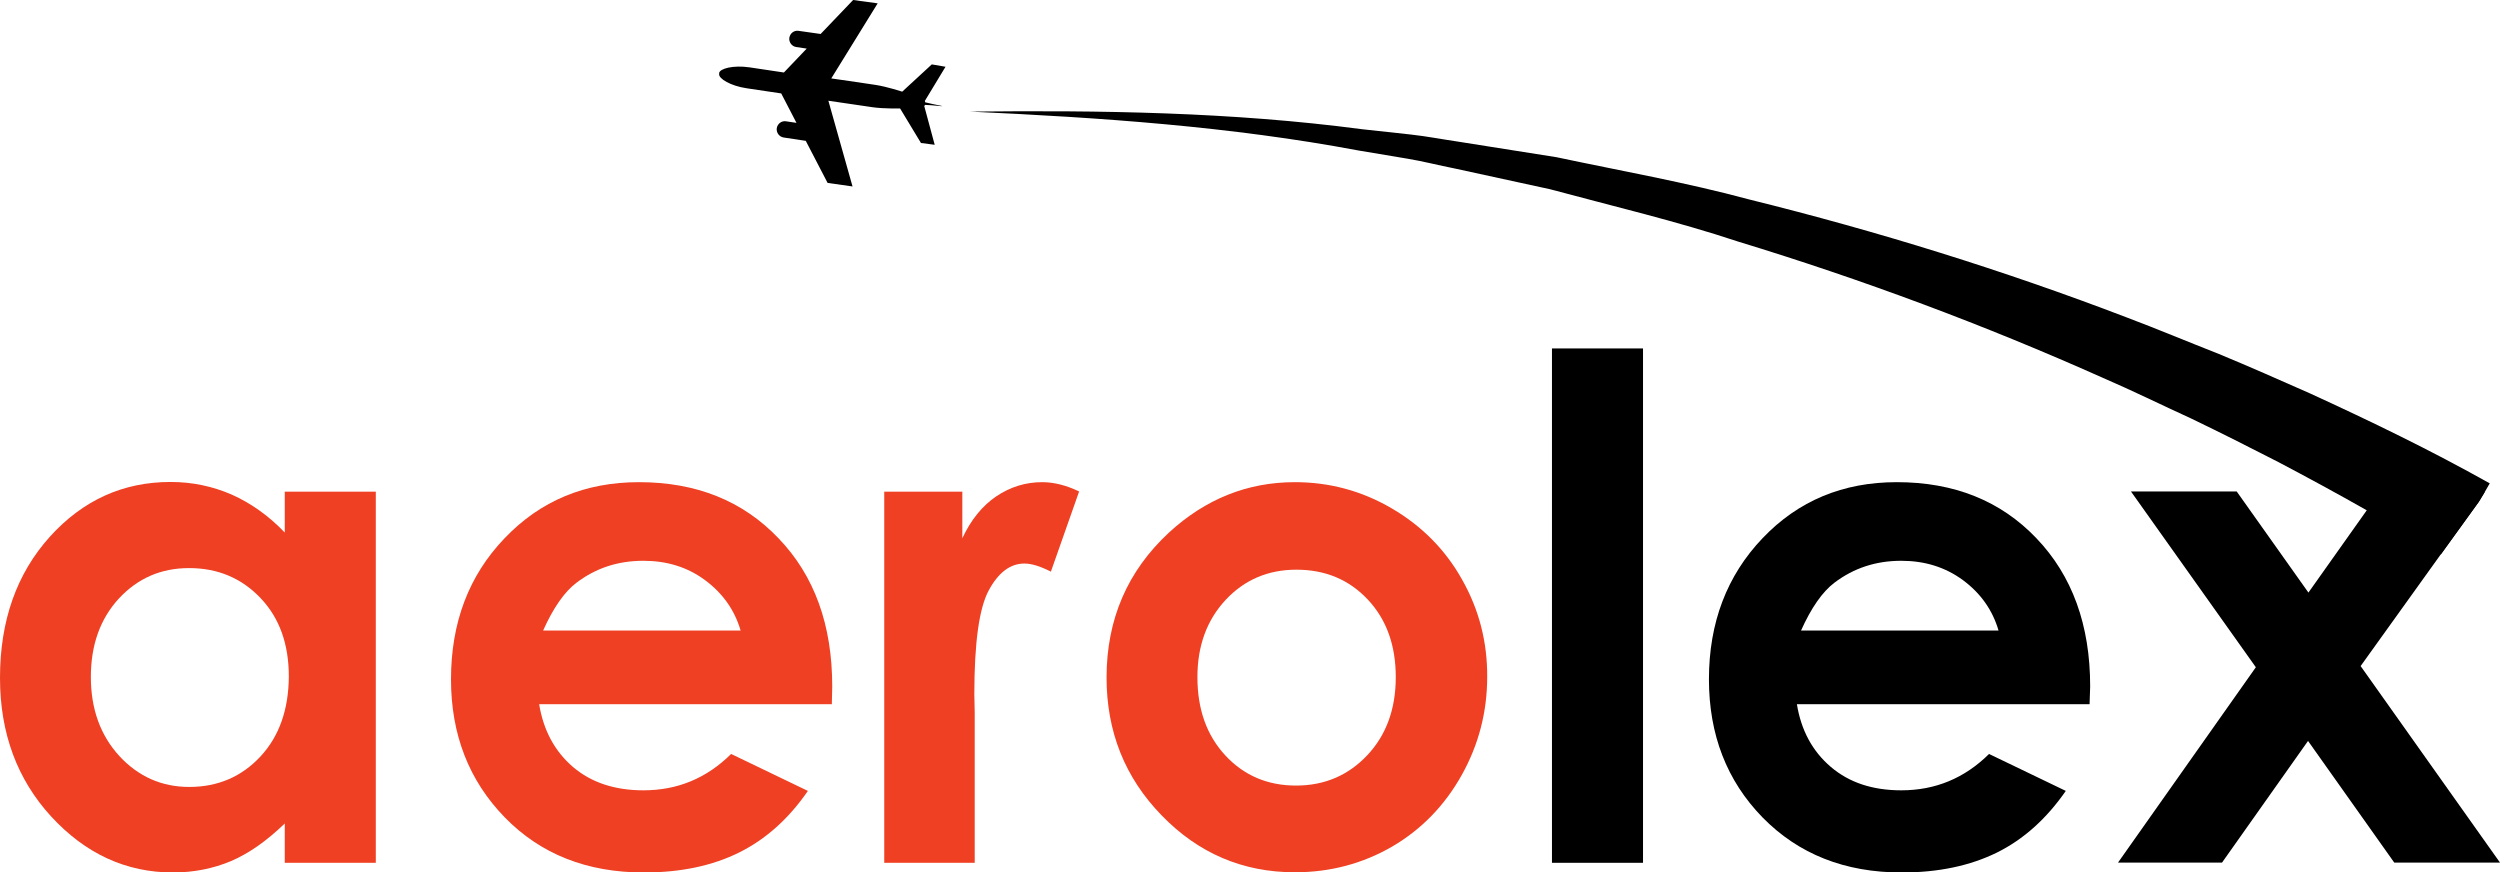 <svg width="149" height="52" viewBox="0 0 149 52" fill="none" xmlns="http://www.w3.org/2000/svg">
<path d="M16.972 29.302V31.739C16.004 30.727 14.944 29.985 13.815 29.479C12.674 28.984 11.464 28.725 10.162 28.725C7.339 28.725 4.943 29.808 2.973 31.986C0.991 34.188 0 36.99 0 40.404C0 43.7 1.025 46.455 3.053 48.668C5.093 50.882 7.512 52 10.312 52C11.556 52 12.709 51.765 13.78 51.317C14.84 50.858 15.9 50.116 16.972 49.08V51.423H22.398V29.302H16.972ZM15.52 45.09C14.402 46.29 12.985 46.902 11.28 46.902C9.632 46.902 8.238 46.279 7.109 45.054C5.98 43.818 5.415 42.252 5.415 40.345C5.415 38.45 5.968 36.884 7.086 35.671C8.204 34.471 9.586 33.858 11.268 33.858C12.985 33.858 14.402 34.459 15.531 35.648C16.66 36.837 17.214 38.391 17.214 40.322C17.202 42.276 16.649 43.877 15.52 45.09Z" fill="#EF4023"/>
<path d="M49.601 40.91C49.601 37.249 48.541 34.306 46.398 32.081C44.267 29.844 41.49 28.737 38.08 28.737C34.877 28.737 32.203 29.844 30.072 32.081C27.94 34.306 26.88 37.108 26.88 40.486C26.88 43.783 27.952 46.526 30.083 48.715C32.215 50.905 34.98 52 38.379 52C40.568 52 42.458 51.6 44.048 50.811C45.638 50.022 47.009 48.798 48.15 47.138L43.575 44.936C42.112 46.384 40.384 47.103 38.345 47.103C36.651 47.103 35.245 46.644 34.151 45.713C33.068 44.783 32.388 43.535 32.134 41.97H49.578L49.601 40.91ZM32.365 37.59C32.975 36.225 33.644 35.271 34.358 34.73C35.51 33.858 36.824 33.423 38.345 33.423C39.75 33.423 40.971 33.799 42.02 34.576C43.069 35.353 43.783 36.354 44.14 37.578H32.365V37.59Z" fill="#EF4023"/>
<path d="M62.114 28.737C61.123 28.737 60.213 29.02 59.372 29.585C58.542 30.15 57.862 30.986 57.355 32.081V29.302H52.701V51.423H58.093V42.476L58.07 41.393C58.07 38.308 58.358 36.236 58.934 35.177C59.51 34.117 60.213 33.587 61.054 33.587C61.469 33.587 61.987 33.741 62.633 34.07L64.315 29.291C63.554 28.925 62.817 28.737 62.114 28.737Z" fill="#EF4023"/>
<path d="M87.139 34.541C86.137 32.752 84.731 31.339 82.934 30.291C81.137 29.243 79.213 28.737 77.173 28.737C74.35 28.737 71.85 29.738 69.672 31.739C67.195 34.035 65.951 36.919 65.951 40.38C65.951 43.606 67.046 46.349 69.235 48.598C71.424 50.858 74.074 51.988 77.173 51.988C79.293 51.988 81.217 51.47 82.969 50.458C84.72 49.434 86.103 48.009 87.117 46.196C88.13 44.383 88.637 42.429 88.637 40.345C88.649 38.261 88.153 36.331 87.139 34.541ZM81.494 45.007C80.365 46.208 78.948 46.82 77.242 46.82C75.549 46.82 74.143 46.22 73.037 45.031C71.919 43.83 71.366 42.276 71.366 40.357C71.366 38.485 71.931 36.955 73.048 35.754C74.166 34.553 75.583 33.953 77.265 33.953C78.994 33.953 80.411 34.553 81.517 35.73C82.635 36.919 83.188 38.461 83.188 40.357C83.188 42.252 82.623 43.806 81.494 45.007Z" fill="#EF4023"/>
<path d="M92.497 20.767V51.423H97.924V20.767H92.497Z" fill="black"/>
<path d="M124.574 40.91C124.574 37.249 123.502 34.306 121.371 32.081C119.239 29.844 116.462 28.737 113.052 28.737C109.837 28.737 107.176 29.844 105.044 32.081C102.924 34.306 101.853 37.108 101.853 40.486C101.853 43.783 102.913 46.526 105.044 48.715C107.187 50.905 109.953 52 113.34 52C115.529 52 117.419 51.6 119.02 50.811C120.61 50.022 121.97 48.798 123.122 47.138L118.548 44.936C117.085 46.384 115.345 47.103 113.317 47.103C111.612 47.103 110.218 46.644 109.123 45.713C108.028 44.783 107.349 43.535 107.095 41.97H124.539L124.574 40.91ZM107.337 37.59C107.948 36.225 108.616 35.271 109.33 34.73C110.483 33.858 111.796 33.423 113.317 33.423C114.711 33.423 115.932 33.799 116.992 34.576C118.041 35.353 118.755 36.354 119.112 37.578H107.337V37.59Z" fill="black"/>
<path d="M148.09 29.326L141.845 29.302L141.061 30.409L137.582 35.318L133.307 29.291H127.005L134.448 39.768L126.233 51.411H132.432L137.559 44.159L142.698 51.411H149L140.693 39.697L145.474 33.034L147.744 29.891L148.09 29.326Z" fill="black"/>
<path d="M42.861 4.415C42.827 4.686 43.541 5.121 44.509 5.262C45.477 5.404 46.56 5.568 46.56 5.568L47.47 7.323L46.836 7.228C46.583 7.193 46.341 7.37 46.295 7.64C46.26 7.899 46.433 8.147 46.698 8.194L48.023 8.394L49.325 10.902L50.811 11.113L49.371 6.004C49.371 6.004 51.353 6.298 52.021 6.393C52.689 6.487 53.645 6.463 53.645 6.463L54.89 8.523L55.708 8.629L55.086 6.322L55.132 6.251L55.535 6.275L56.169 6.334L56.088 6.322H56.169L55.547 6.192L55.143 6.098L55.12 6.016L56.353 3.979L55.535 3.838L53.772 5.463C53.772 5.463 52.873 5.168 52.194 5.062C51.514 4.956 49.544 4.674 49.544 4.674L52.309 0.2L50.846 0L48.91 2.025L47.585 1.837C47.331 1.801 47.09 1.978 47.044 2.249C47.009 2.508 47.182 2.755 47.447 2.802L48.08 2.896L46.721 4.321C46.721 4.321 45.638 4.156 44.67 4.014C43.702 3.873 42.896 4.085 42.861 4.356C42.873 4.356 42.861 4.403 42.861 4.415Z" fill="black"/>
<path d="M148.389 28.808L148.09 29.326L147.744 29.903L145.474 33.046C144.046 32.151 142.559 31.268 141.05 30.409C139.31 29.42 137.547 28.466 135.784 27.536C134.068 26.653 132.339 25.782 130.6 24.946C128.848 24.146 127.109 23.286 125.334 22.521C118.271 19.366 111.001 16.658 103.593 14.398C99.906 13.174 96.138 12.291 92.382 11.278L86.702 10.042C85.745 9.854 84.8 9.607 83.856 9.453L80.975 8.971C73.336 7.535 65.571 7.005 57.805 6.652C65.582 6.569 73.406 6.675 81.16 7.699L84.075 8.017C85.043 8.123 86.01 8.312 86.978 8.453L92.774 9.371C96.599 10.183 100.47 10.866 104.261 11.89C111.877 13.774 119.4 16.105 126.751 18.919C128.595 19.613 130.415 20.378 132.247 21.097C134.068 21.85 135.877 22.651 137.686 23.451C141.303 25.111 144.818 26.806 148.389 28.808Z" fill="black"/>
</svg>

